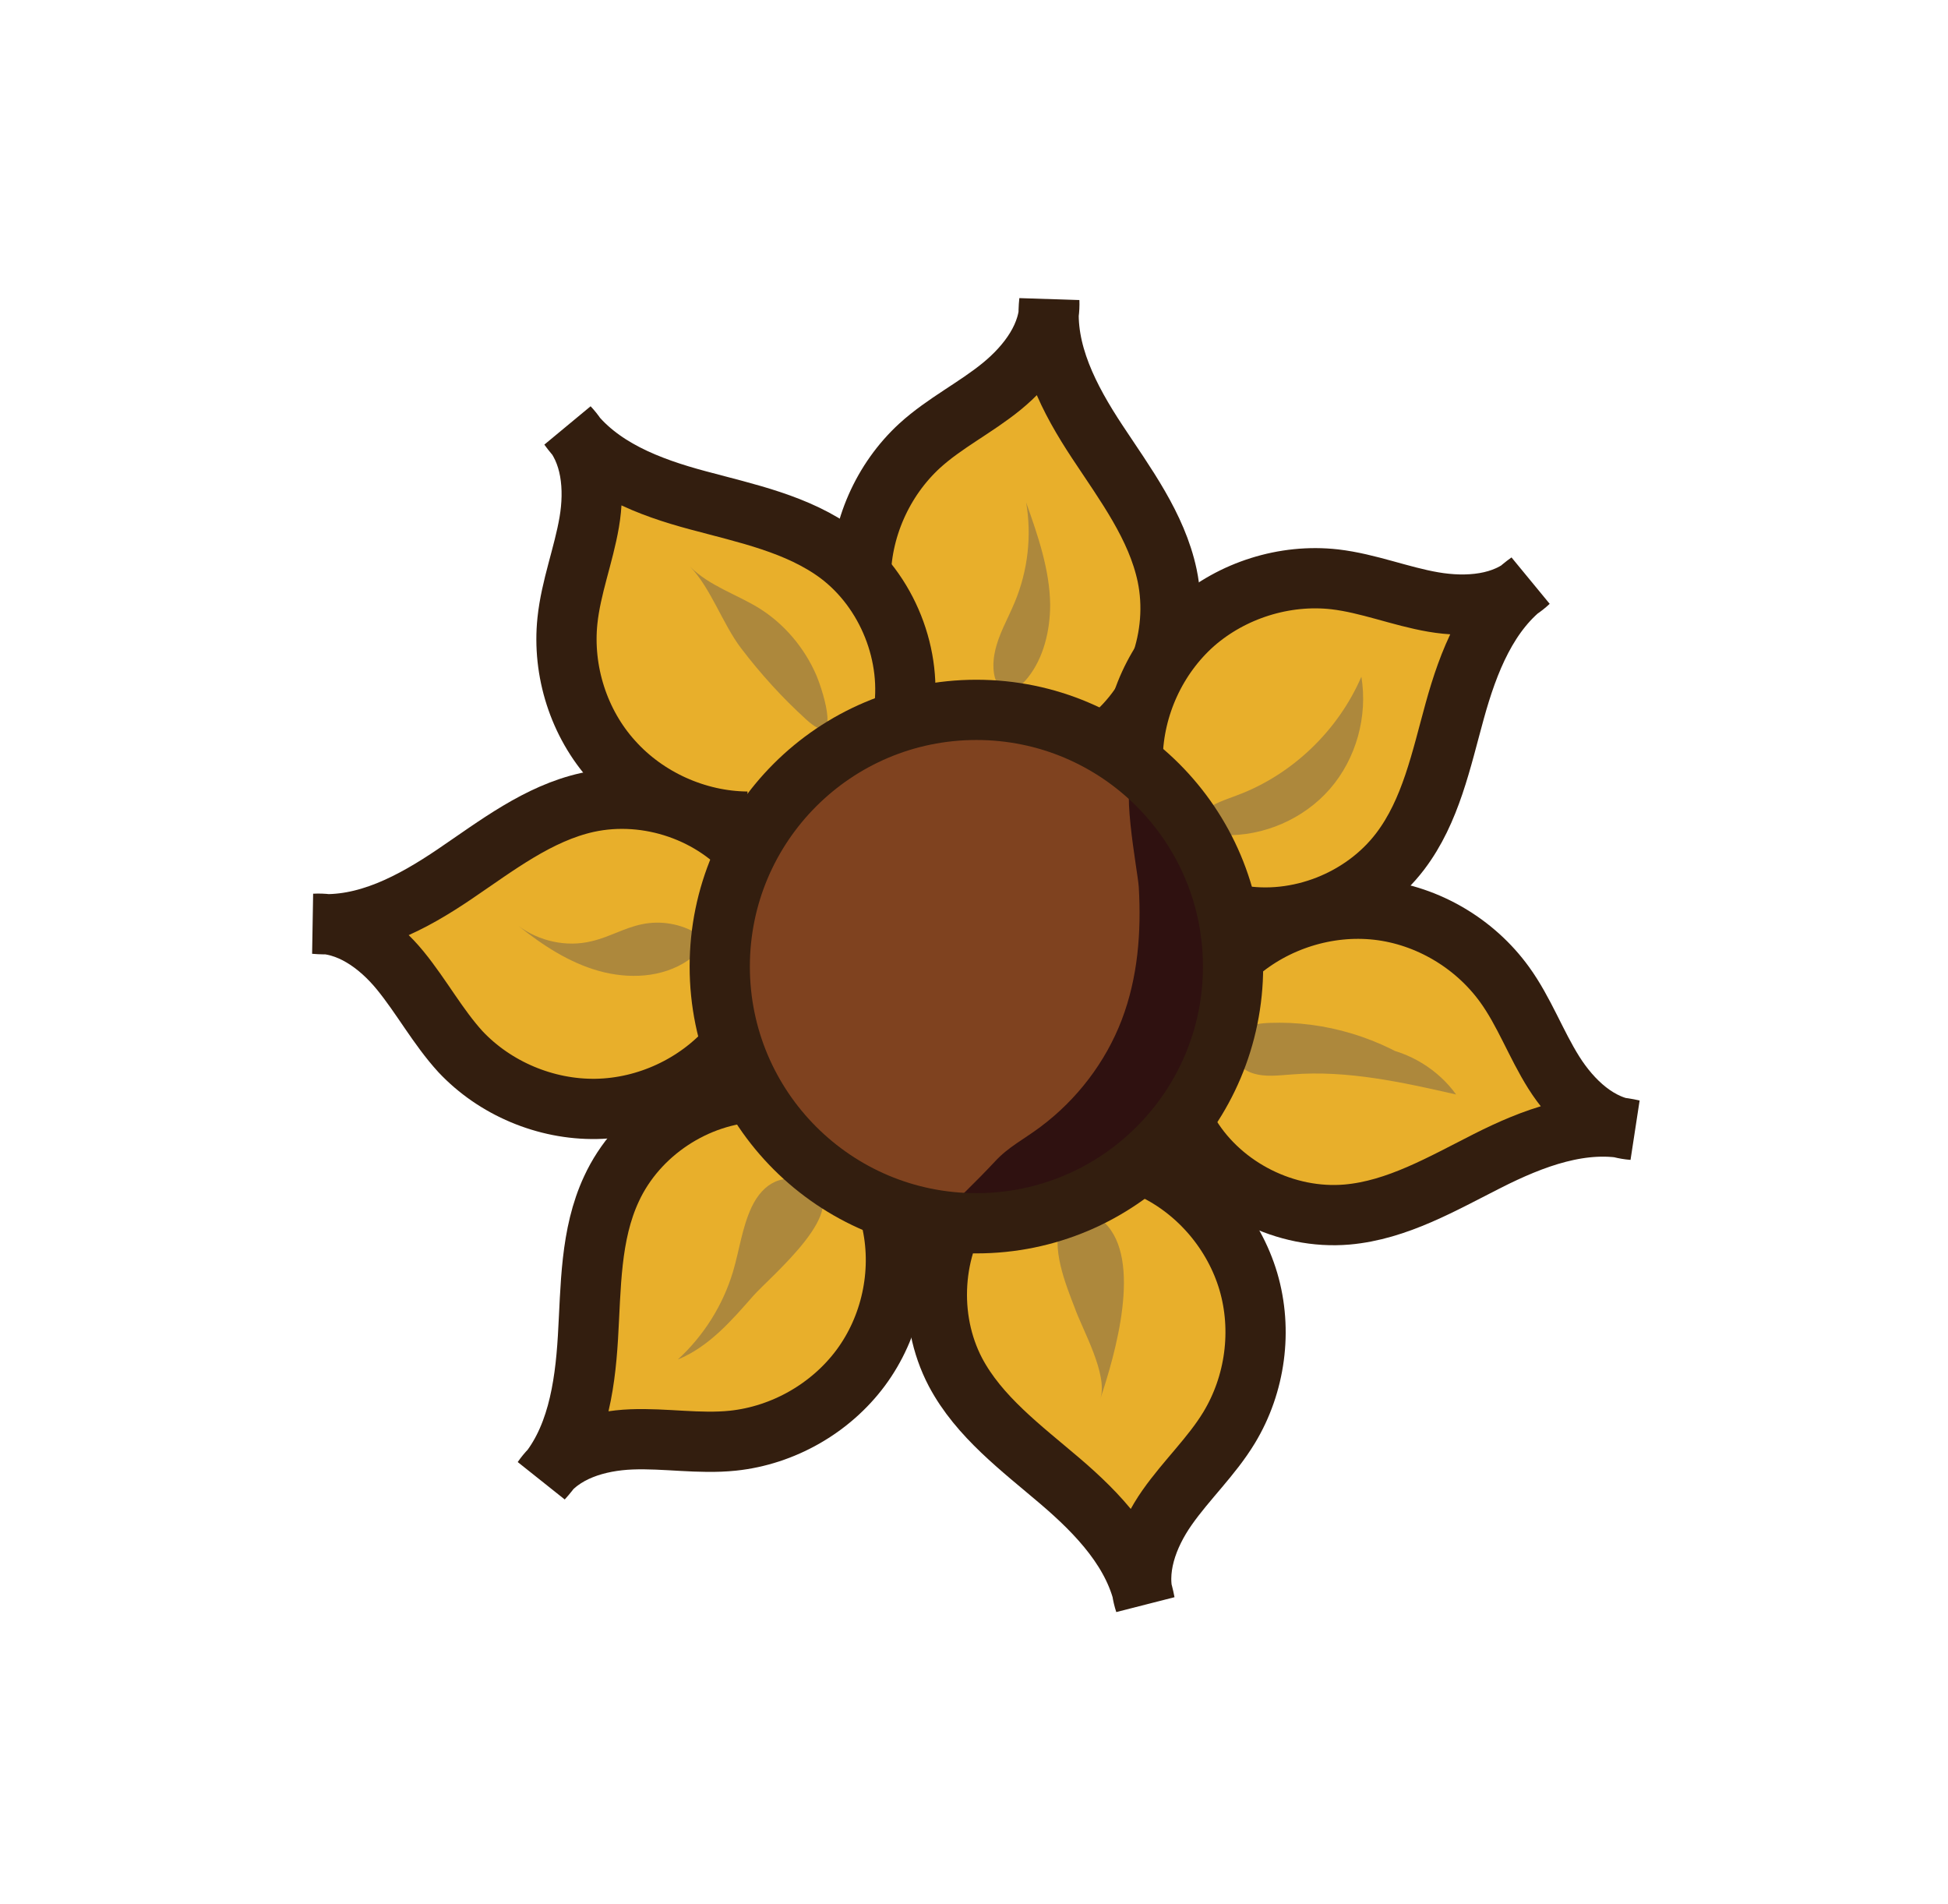 <?xml version="1.0" encoding="utf-8"?>
<!-- Generator: Adobe Illustrator 24.0.3, SVG Export Plug-In . SVG Version: 6.00 Build 0)  -->
<svg version="1.1" id="Layer_1" xmlns="http://www.w3.org/2000/svg" xmlns:xlink="http://www.w3.org/1999/xlink" x="0px" y="0px"
	 viewBox="0 0 44.63 43.61" style="enable-background:new 0 0 44.63 43.61;" xml:space="preserve">
<style type="text/css">
	.st0{fill:#446099;}
	.st1{fill:none;stroke:#331E0F;stroke-width:1.094;stroke-miterlimit:10;}
	.st2{fill:#331D10;}
	.st3{fill:none;}
	.st4{fill:#E8AF2B;}
	.st5{fill:#F69799;stroke:#000000;stroke-width:3.446;stroke-miterlimit:10;}
	.st6{clip-path:url(#SVGID_2_);}
	.st7{fill:#EE1E3A;}
	.st8{fill:#F8991D;}
	.st9{fill:#F7EC13;}
	.st10{fill:#44B649;}
	.st11{fill:#488FCD;}
	.st12{fill:#864C9E;}
	.st13{fill:#CECBE6;stroke:#000000;stroke-width:3.893;stroke-miterlimit:10;}
	.st14{fill:#6167AF;stroke:#000000;stroke-width:3.893;stroke-miterlimit:10;}
	.st15{stroke:#000000;stroke-width:3.893;stroke-miterlimit:10;}
	.st16{fill:#6167AF;stroke:#000000;stroke-width:3.446;stroke-miterlimit:10;}
	.st17{fill:#9FC9EB;stroke:#000000;stroke-width:3.446;stroke-miterlimit:10;}
	.st18{fill:#2F67B2;stroke:#000000;stroke-width:3.893;stroke-miterlimit:10;}
	.st19{fill:#2F67B2;stroke:#000000;stroke-width:3.446;stroke-miterlimit:10;}
	.st20{fill:#D1E8C5;stroke:#000000;stroke-width:3.446;stroke-miterlimit:10;}
	.st21{fill:#6EBE44;stroke:#000000;stroke-width:3.446;stroke-miterlimit:10;}
	.st22{fill:#CB3727;stroke:#000000;stroke-width:3.446;stroke-miterlimit:10;}
	.st23{fill:#FDCC9A;stroke:#000000;stroke-width:3.446;stroke-miterlimit:10;}
	.st24{fill:#F8991D;stroke:#000000;stroke-width:3.446;stroke-miterlimit:10;}
	.st25{fill:#FCF9CE;stroke:#000000;stroke-width:3.446;stroke-miterlimit:10;}
	.st26{fill:#FFCD34;stroke:#000000;stroke-width:3.893;stroke-miterlimit:10;}
	.st27{fill:#FFCD34;stroke:#000000;stroke-width:3.446;stroke-miterlimit:10;}
	.st28{fill:none;stroke:#000000;stroke-width:3.893;stroke-miterlimit:10;}
	.st29{fill:#CB3727;stroke:#000000;stroke-width:3.893;stroke-miterlimit:10;}
	.st30{stroke:#000000;stroke-width:3;stroke-miterlimit:10;}
	.st31{fill:#FBD7D7;}
	.st32{fill:#EB365C;}
	.st33{fill:#F9F5F4;}
	.st34{fill:#9FD9DB;}
	.st35{fill:#5F6060;}
	.st36{fill:#44B649;stroke:#000000;stroke-width:1.38;stroke-miterlimit:10;}
	.st37{fill:#653614;}
	.st38{fill:#996632;}
	.st39{fill:none;stroke:#000000;stroke-width:1.38;stroke-miterlimit:10;}
	.st40{fill:#006635;}
	.st41{fill:#FFCD05;stroke:#000000;stroke-width:1.38;stroke-miterlimit:10;}
	.st42{fill:#2F1110;}
	.st43{fill:#CA9A2C;}
	.st44{fill:#79B579;stroke:#331E0F;stroke-width:1.38;stroke-miterlimit:10;}
	.st45{fill:#7F421F;}
	.st46{fill:#BF7029;}
	.st47{fill:none;stroke:#331E0F;stroke-width:1.38;stroke-miterlimit:10;}
	.st48{fill:#79B579;}
	.st49{fill:#30694D;}
	.st50{fill:#E8AF2B;stroke:#331E0F;stroke-width:1.38;stroke-miterlimit:10;}
	.st51{fill:#AD883C;}
	.st52{fill:#5D79BC;}
	.st53{fill:#5D79BC;stroke:#331E0F;stroke-width:1.38;stroke-miterlimit:10;}
	.st54{fill:#9FD9DB;stroke:#331E0F;stroke-width:6;stroke-miterlimit:10;}
	.st55{fill:none;stroke:#331E0F;stroke-width:6;stroke-miterlimit:10;}
	.st56{fill:#79B579;stroke:#331E0F;stroke-width:8.415;stroke-miterlimit:10;}
	.st57{fill:none;stroke:#331E0F;stroke-width:8.415;stroke-miterlimit:10;}
	.st58{fill:#757271;stroke:#757271;stroke-width:3.173;stroke-miterlimit:10;}
	.st59{clip-path:url(#SVGID_4_);}
</style>
<g>
	<path class="st50" d="M25.39,16.95c1.1-0.88,1.64-2.39,1.35-3.77c-0.24-1.13-0.96-2.09-1.6-3.06s-1.22-2.07-1.1-3.22
		c0.03,0.77-0.49,1.46-1.09,1.95c-0.6,0.49-1.31,0.84-1.88,1.36c-0.85,0.78-1.36,1.93-1.35,3.09s0.52,2.3,1.39,3.08"/>
	<path class="st50" d="M20.69,16.41c0.24-1.38-0.36-2.88-1.48-3.72c-0.93-0.69-2.11-0.93-3.22-1.23c-1.12-0.3-2.28-0.74-2.96-1.68
		c0.53,0.56,0.6,1.42,0.47,2.18s-0.42,1.49-0.5,2.26c-0.12,1.15,0.26,2.35,1.04,3.21c0.77,0.86,1.92,1.38,3.08,1.39"/>
	<path class="st50" d="M28.35,20.96c1.38,0.25,2.88-0.34,3.73-1.46c0.7-0.92,0.94-2.1,1.25-3.22c0.31-1.12,0.76-2.28,1.7-2.95
		c-0.56,0.53-1.43,0.59-2.19,0.46c-0.76-0.13-1.49-0.43-2.26-0.52c-1.15-0.13-2.35,0.25-3.22,1.01c-0.87,0.77-1.39,1.91-1.41,3.07"
		/>
	<path class="st50" d="M27.28,26.03c0.74,1.19,2.18,1.91,3.58,1.79c1.15-0.1,2.19-0.71,3.22-1.23s2.2-0.97,3.33-0.71
		c-0.77-0.06-1.4-0.66-1.81-1.31s-0.68-1.4-1.13-2.02c-0.68-0.94-1.76-1.58-2.91-1.71c-1.15-0.13-2.35,0.25-3.22,1.01"/>
	<path class="st50" d="M22.15,27.43c-0.81,1.15-0.91,2.76-0.26,4c0.54,1.02,1.51,1.74,2.39,2.49c0.88,0.75,1.74,1.65,1.95,2.79
		c-0.24-0.73,0.06-1.54,0.51-2.18s1.02-1.17,1.42-1.83c0.6-0.99,0.77-2.23,0.44-3.35c-0.33-1.11-1.14-2.07-2.19-2.57"/>
	<path class="st50" d="M17.35,25.01c-1.4,0.05-2.75,0.94-3.34,2.22c-0.49,1.05-0.47,2.25-0.54,3.41c-0.07,1.16-0.26,2.39-1.04,3.24
		c0.44-0.64,1.27-0.88,2.04-0.91s1.55,0.11,2.32,0.03c1.15-0.12,2.24-0.74,2.93-1.67c0.69-0.93,0.96-2.16,0.72-3.3"/>
	<path class="st50" d="M17.25,19.69c-0.89-1.09-2.41-1.61-3.79-1.31c-1.13,0.25-2.08,0.99-3.04,1.64c-0.96,0.65-2.05,1.24-3.21,1.14
		c0.77-0.04,1.47,0.47,1.96,1.07s0.86,1.29,1.38,1.86c0.79,0.84,1.95,1.33,3.11,1.31c1.16-0.02,2.3-0.55,3.06-1.42"/>
	<circle class="st45" cx="22.37" cy="22.14" r="5.88"/>
	<path class="st42" d="M28.12,22.14c0,3.47-3.22,6.38-6.69,5.82c0.46-0.44,0.92-0.88,1.36-1.35c0.31-0.34,0.68-0.52,1.05-0.8
		c0.83-0.62,1.49-1.48,1.86-2.45c0.37-0.97,0.45-2.01,0.39-3.04c-0.02-0.36-0.47-2.6-0.05-2.64c0.25-0.02,0.77,0.76,0.91,0.95
		c0.25,0.34,0.47,0.71,0.65,1.09C27.94,20.48,28.12,21.31,28.12,22.14z"/>
	<path class="st51" d="M28.03,19.13c0.92,0.03,1.84-0.37,2.44-1.06c0.6-0.69,0.87-1.66,0.72-2.57c-0.53,1.23-1.58,2.24-2.83,2.71
		c-0.28,0.11-0.58,0.19-0.8,0.4c-0.22,0.2-0.33,0.58-0.13,0.81"/>
	<path class="st51" d="M24.06,13.85c-0.01-0.8-0.28-1.58-0.55-2.34c0.13,0.76,0.04,1.56-0.26,2.28c-0.16,0.39-0.38,0.75-0.46,1.16
		c-0.14,0.67,0.21,1.26,0.76,0.57C23.91,15.07,24.06,14.44,24.06,13.85z"/>
	<path class="st51" d="M17.39,13.93c-0.52-0.32-1.14-0.51-1.58-0.95c0.47,0.48,0.75,1.32,1.17,1.87c0.45,0.59,0.94,1.13,1.49,1.63
		c0.8,0.73,0.42-0.57,0.23-1.02C18.43,14.84,17.97,14.29,17.39,13.93z"/>
	<path class="st51" d="M15.98,21.39c-0.38-0.23-0.84-0.31-1.27-0.22c-0.4,0.08-0.76,0.3-1.16,0.39c-0.57,0.14-1.2,0-1.67-0.35
		c0.55,0.44,1.16,0.84,1.84,1.03c0.68,0.19,1.45,0.16,2.04-0.24c0.15-0.1,0.31-0.26,0.27-0.44c-0.02-0.13-0.15-0.23-0.28-0.26
		c-0.13-0.03-0.27-0.02-0.4,0"/>
	<path class="st51" d="M17.22,27.65c-0.22,0.47-0.28,0.99-0.43,1.49c-0.23,0.76-0.67,1.46-1.26,2c0.71-0.29,1.23-0.89,1.73-1.46
		c0.39-0.44,2.35-2.06,1.28-2.56C17.95,26.83,17.48,27.1,17.22,27.65z"/>
	<path class="st51" d="M25.21,32.04c0.33-0.99,0.98-3.19,0.09-4.04c-0.31-0.3-0.77-0.45-0.98,0c-0.26,0.55,0.1,1.43,0.3,1.95
		C24.8,30.46,25.39,31.48,25.21,32.04z"/>
	<path class="st51" d="M32.68,24.51c-1.04-0.74-2.32-1.13-3.6-1.08c-0.34,0.01-0.76,0.11-0.85,0.44c-0.09,0.3,0.16,0.61,0.46,0.71
		s0.61,0.05,0.92,0.03c1.26-0.1,2.52,0.18,3.75,0.46c-0.41-0.57-1.06-0.97-1.76-1.08"/>
	<circle class="st47" cx="22.37" cy="22.14" r="5.88"/>
</g>
</svg>
